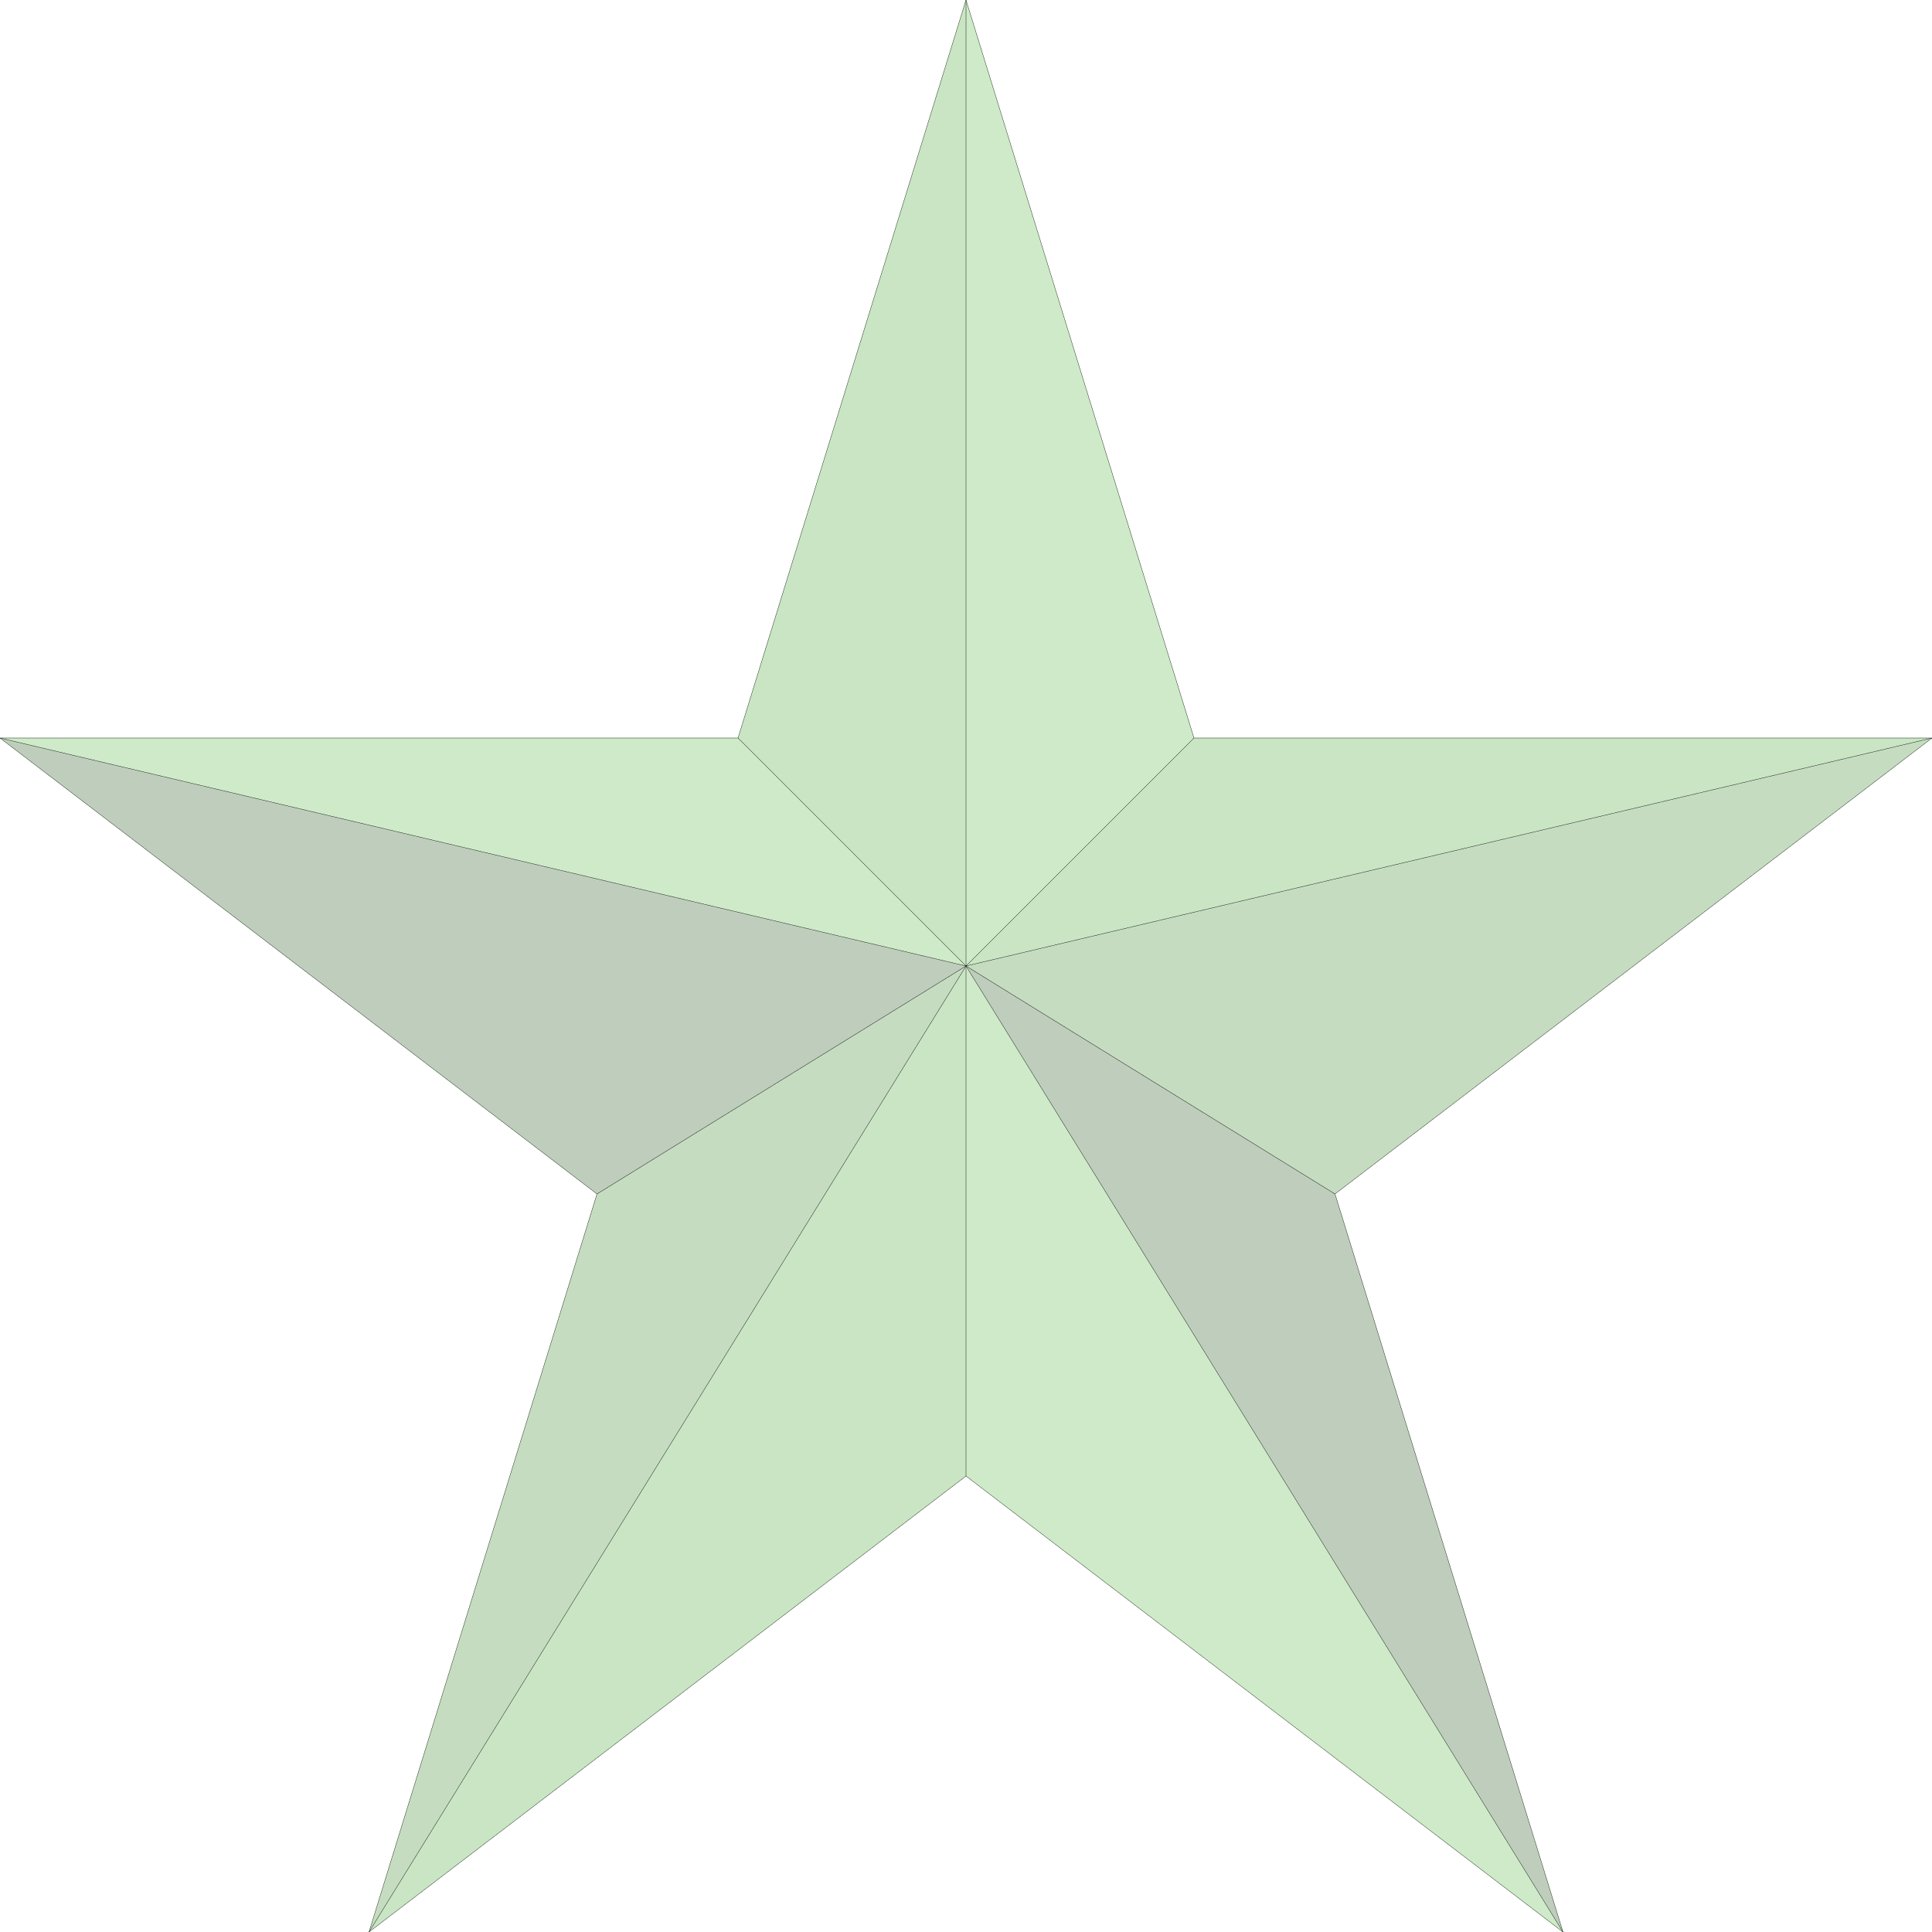 <?xml version="1.0" encoding="utf-8"?>
<svg xmlns="http://www.w3.org/2000/svg" viewBox="0 0 100 100">
	<title>Esperanto Star</title>
	<defs>
		<!-- Base green metallic gradient for the star -->
		<linearGradient x1="0%" x2="100%" y1="0%" y2="100%">
			<stop offset="0%" stop-color="#2a5c20"/>
			<!-- Dark green shadow -->
			<stop offset="50%" stop-color="#3d8b30"/>
			<!-- Mid green -->
			<stop offset="100%" stop-color="#5cb849"/>
			<!-- Highlight -->
		</linearGradient>
	</defs>
	<path d="M 50 0         L 61.8 38.2         L 100 38.2         L 69.1 61.8         L 80.9 100         L 50 76.4         L 19.1 100         L 30.9 61.8         L 0 38.2         L 38.2 38.2         Z" fill="url(#starMetallic)" stroke="#1a3a14" stroke-width="0.01"/>
	<!-- 10 Triangles (Center + Inner + Outer Vertex) -->
	<g fill-opacity="0.3" stroke="1a3a14" stroke-opacity="0.5" stroke-width="0.01">
		<!-- Triangle 1 -->
		<path d="M 50 50 L 50 0 L 61.8 38.2 Z" fill="#5cb849"/>
		<!-- Triangle 2 -->
		<path d="M 50 50 L 61.8 38.2 L 100 38.2 Z" fill="#4aa939"/>
		<!-- Triangle 3 -->
		<path d="M 50 50 L 100 38.2 L 69.1 61.8 Z" fill="#3d8b30"/>
		<!-- Triangle 4 -->
		<path d="M 50 50 L 69.1 61.8 L 80.9 100 Z" fill="#2a5c20"/>
		<!-- Triangle 5 -->
		<path d="M 50 50 L 80.9 100 L 50 76.4 Z" fill="#5cb849"/>
		<!-- Triangle 6 -->
		<path d="M 50 50 L 50 76.4 L 19.1 100 Z" fill="#4aa939"/>
		<!-- Triangle 7 -->
		<path d="M 50 50 L 19.1 100 L 30.9 61.8 Z" fill="#3d8b30"/>
		<!-- Triangle 8 -->
		<path d="M 50 50 L 30.9 61.8 L 0 38.2 Z" fill="#2a5c20"/>
		<!-- Triangle 9 -->
		<path d="M 50 50 L 0 38.2 L 38.2 38.2 Z" fill="#5cb849"/>
		<!-- Triangle 10 -->
		<path d="M 50 50 L 38.2 38.2 L 50 0 Z" fill="#4aa939"/>
	</g>
</svg>
